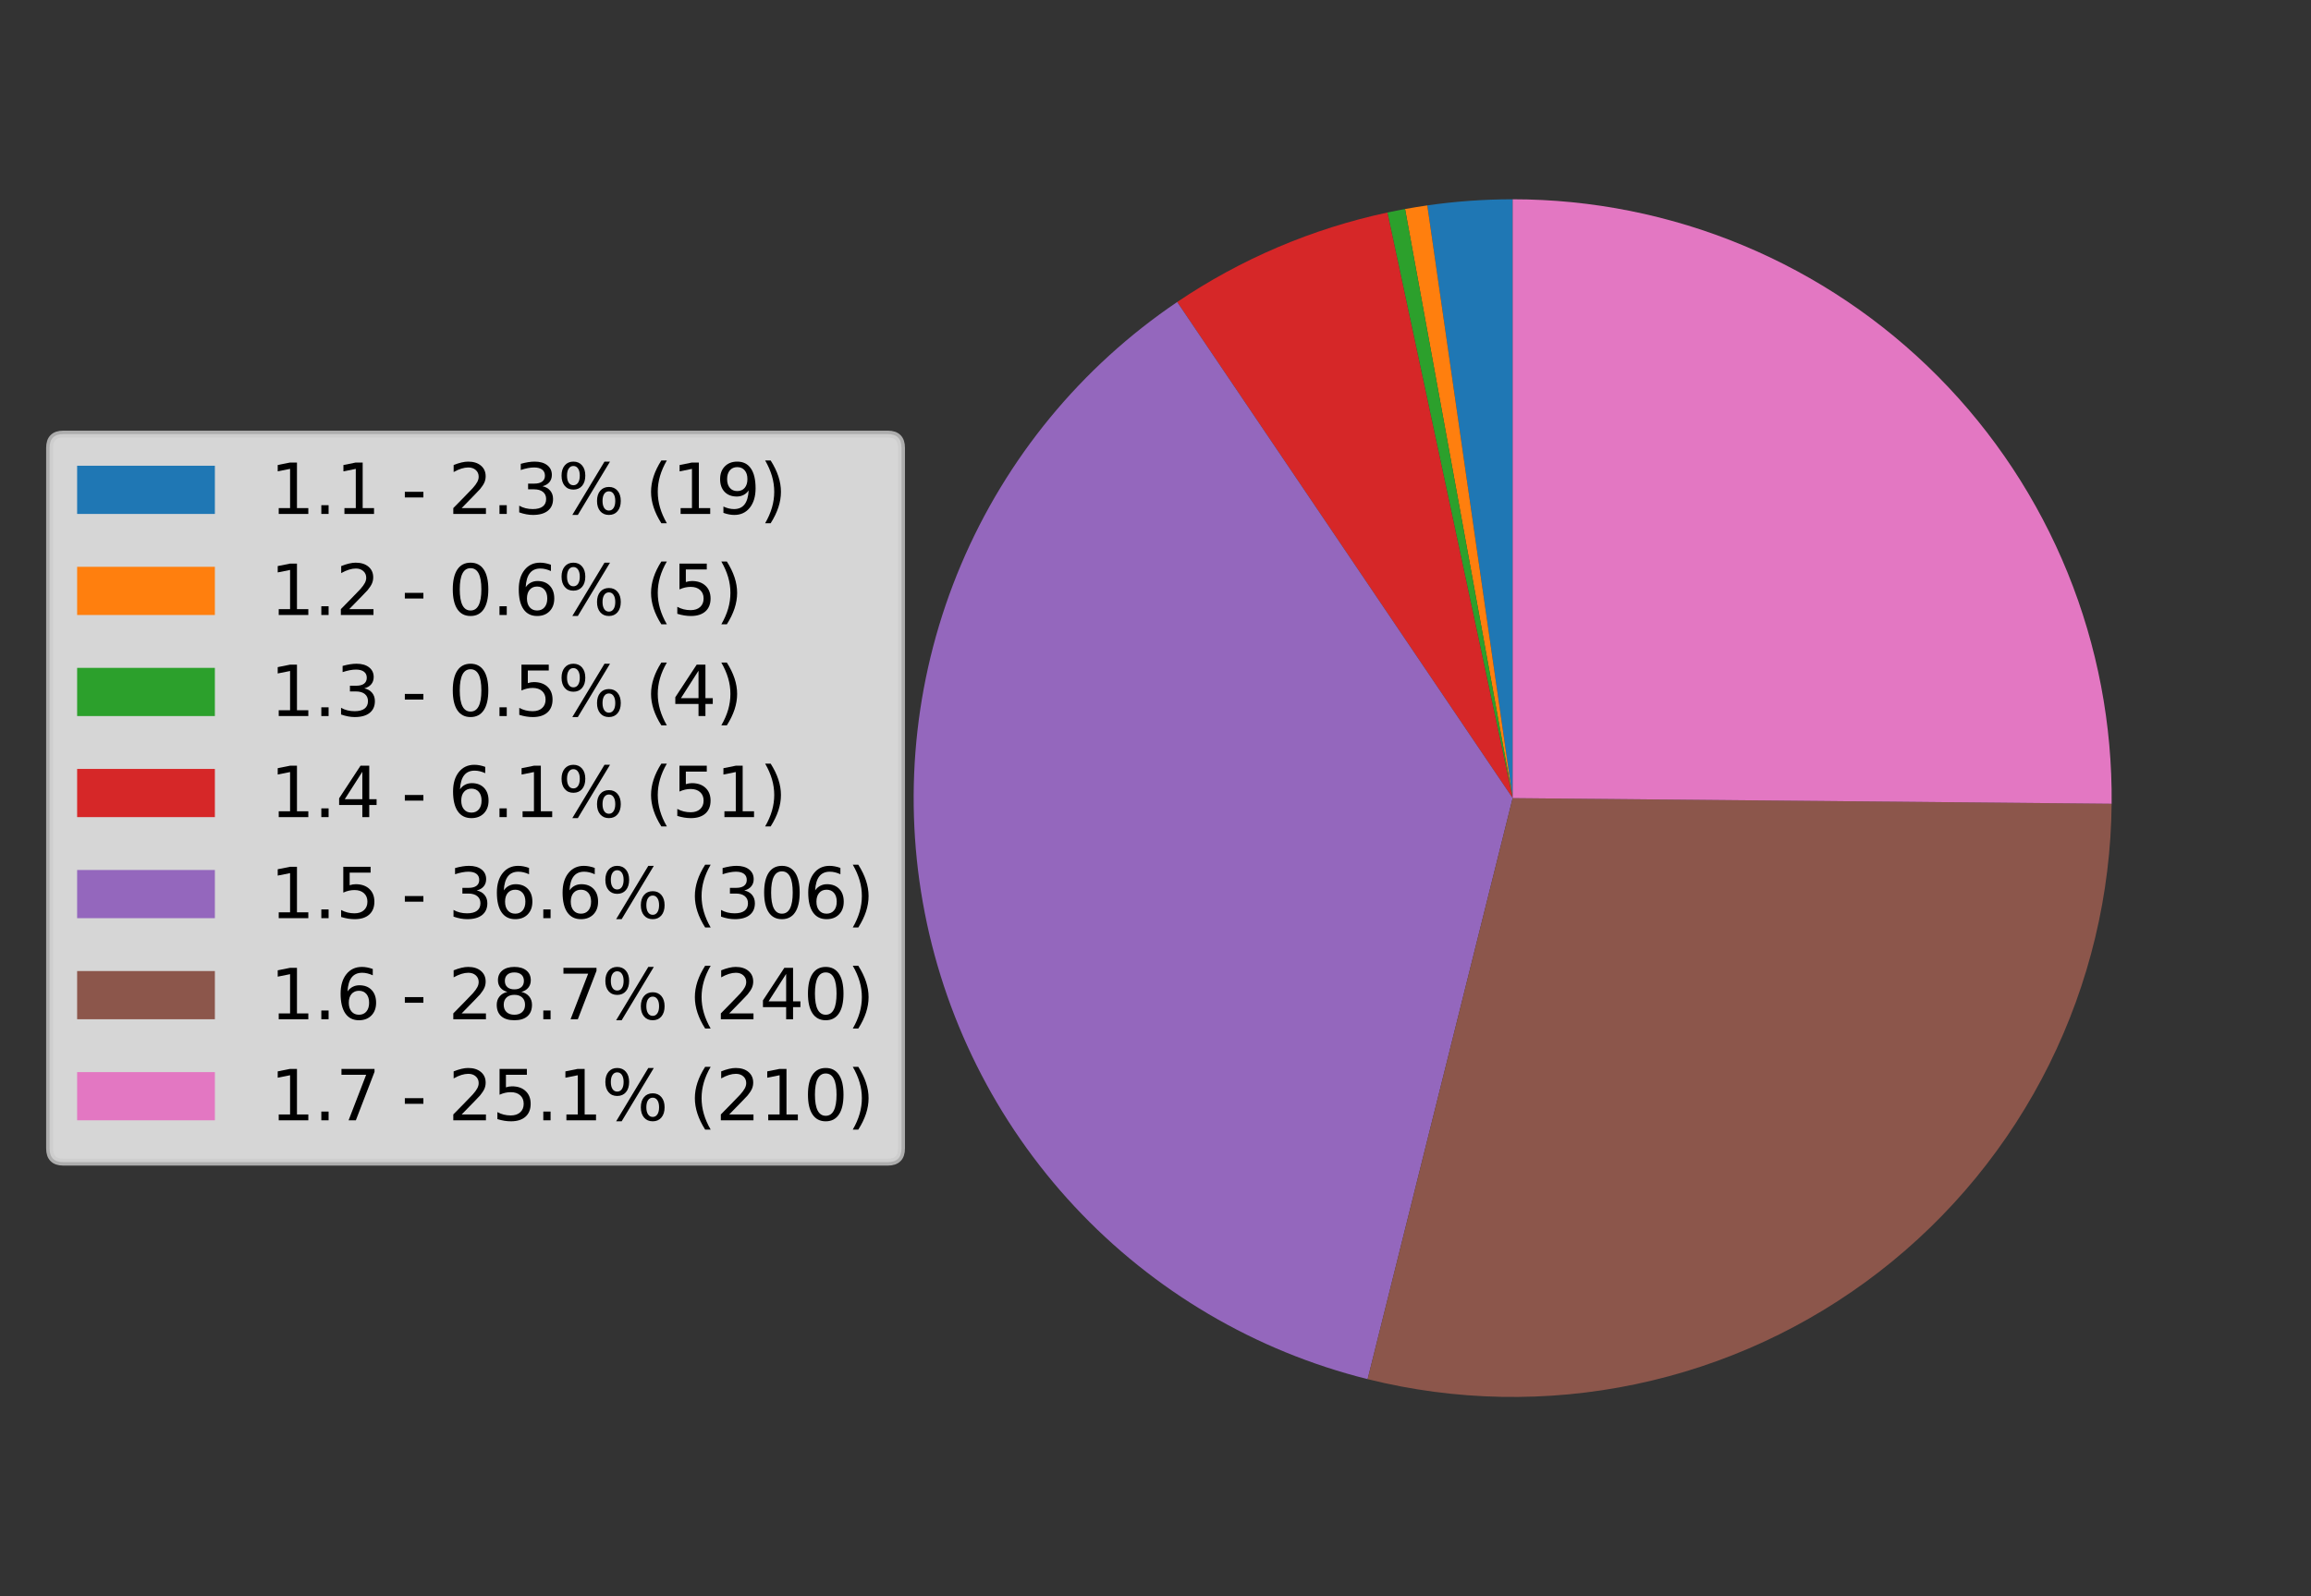 <?xml version="1.0" encoding="utf-8" standalone="no"?>
<!DOCTYPE svg PUBLIC "-//W3C//DTD SVG 1.1//EN"
  "http://www.w3.org/Graphics/SVG/1.1/DTD/svg11.dtd">
<svg xmlns:xlink="http://www.w3.org/1999/xlink" width="335.56pt" height="231.84pt" viewBox="0 0 335.56 231.84" xmlns="http://www.w3.org/2000/svg" version="1.1">
 <rect x="0" y="0" width="335.56" height="231.84" fill="#333333" stroke="none"/>
 <defs>
  <style type="text/css">*{stroke-linejoin: round; stroke-linecap: butt}</style>
 </defs>
 <g id="figure_1">
  <g id="patch_1">
   <path d="M 0 231.84 
L 335.56 231.84 
L 335.56 0 
L 0 0 
L 0 231.84 
z
" style="fill: none"/>
  </g>
  <g id="axes_1">
   <g id="patch_2">
    <path d="M 219.64 28.944 
C 217.567 28.944 215.495 29.018 213.428 29.166 
C 211.36 29.314 209.299 29.536 207.247 29.831 
L 219.64 115.92 
L 219.64 28.944 
z
" style="fill: #1f77b4"/>
   </g>
   <g id="patch_3">
    <path d="M 207.247 29.831 
C 206.707 29.909 206.168 29.992 205.63 30.08 
C 205.092 30.168 204.554 30.261 204.018 30.358 
L 219.64 115.92 
L 207.247 29.831 
z
" style="fill: #ff7f0e"/>
   </g>
   <g id="patch_4">
    <path d="M 204.018 30.358 
C 203.589 30.437 203.16 30.518 202.732 30.603 
C 202.304 30.688 201.877 30.776 201.45 30.867 
L 219.64 115.92 
L 204.018 30.358 
z
" style="fill: #2ca02c"/>
   </g>
   <g id="patch_5">
    <path d="M 201.45 30.867 
C 196.006 32.032 190.686 33.716 185.564 35.897 
C 180.442 38.078 175.541 40.746 170.928 43.864 
L 219.64 115.92 
L 201.45 30.867 
z
" style="fill: #d62728"/>
   </g>
   <g id="patch_6">
    <path d="M 170.928 43.864 
C 157.007 53.275 146.108 66.522 139.553 81.994 
C 132.999 97.467 131.067 114.512 133.992 131.059 
C 136.916 147.606 144.575 162.956 156.036 175.244 
C 167.497 187.532 182.277 196.24 198.581 200.308 
L 219.64 115.92 
L 170.928 43.864 
z
" style="fill: #9467bd"/>
   </g>
   <g id="patch_7">
    <path d="M 198.581 200.308 
C 211.335 203.491 224.645 203.741 237.51 201.04 
C 250.374 198.34 262.461 192.758 272.858 184.715 
C 283.255 176.672 291.694 166.376 297.541 154.602 
C 303.387 142.829 306.489 129.882 306.612 116.738 
L 219.64 115.92 
L 198.581 200.308 
z
" style="fill: #8c564b"/>
   </g>
   <g id="patch_8">
    <path d="M 306.612 116.738 
C 306.72 105.248 304.55 93.85 300.228 83.203 
C 295.906 72.557 289.517 62.872 281.43 54.709 
C 273.343 46.546 263.719 40.065 253.113 35.643 
C 242.508 31.221 231.13 28.944 219.64 28.944 
L 219.64 115.92 
L 306.612 116.738 
z
" style="fill: #e377c2"/>
   </g>
   <g id="matplotlib.axis_1"/>
   <g id="matplotlib.axis_2"/>
   <g id="legend_1">
    <g id="patch_9">
     <path d="M 9.2 168.793 
L 128.903 168.793 
Q 130.903 168.793 130.903 166.793 
L 130.903 65.047 
Q 130.903 63.047 128.903 63.047 
L 9.2 63.047 
Q 7.2 63.047 7.2 65.047 
L 7.2 166.793 
Q 7.2 168.793 9.2 168.793 
z
" style="fill: #ffffff; opacity: 0.8; stroke: #cccccc; stroke-linejoin: miter"/>
    </g>
    <g id="patch_10">
     <path d="M 11.2 74.645 
L 31.2 74.645 
L 31.2 67.645 
L 11.2 67.645 
z
" style="fill: #1f77b4"/>
    </g>
    <g id="text_1">
     <!-- 1.1 - 2.3% (19) -->
     <g transform="translate(39.2 74.645)scale(0.1 -0.1)">
      <defs>
       <path id="DejaVuSans-31" d="M 794 531 
L 1825 531 
L 1825 4091 
L 703 3866 
L 703 4441 
L 1819 4666 
L 2450 4666 
L 2450 531 
L 3481 531 
L 3481 0 
L 794 0 
L 794 531 
z
" transform="scale(0.016)"/>
       <path id="DejaVuSans-2e" d="M 684 794 
L 1344 794 
L 1344 0 
L 684 0 
L 684 794 
z
" transform="scale(0.016)"/>
       <path id="DejaVuSans-20" transform="scale(0.016)"/>
       <path id="DejaVuSans-2d" d="M 313 2009 
L 1997 2009 
L 1997 1497 
L 313 1497 
L 313 2009 
z
" transform="scale(0.016)"/>
       <path id="DejaVuSans-32" d="M 1228 531 
L 3431 531 
L 3431 0 
L 469 0 
L 469 531 
Q 828 903 1448 1529 
Q 2069 2156 2228 2338 
Q 2531 2678 2651 2914 
Q 2772 3150 2772 3378 
Q 2772 3750 2511 3984 
Q 2250 4219 1831 4219 
Q 1534 4219 1204 4116 
Q 875 4013 500 3803 
L 500 4441 
Q 881 4594 1212 4672 
Q 1544 4750 1819 4750 
Q 2544 4750 2975 4387 
Q 3406 4025 3406 3419 
Q 3406 3131 3298 2873 
Q 3191 2616 2906 2266 
Q 2828 2175 2409 1742 
Q 1991 1309 1228 531 
z
" transform="scale(0.016)"/>
       <path id="DejaVuSans-33" d="M 2597 2516 
Q 3050 2419 3304 2112 
Q 3559 1806 3559 1356 
Q 3559 666 3084 287 
Q 2609 -91 1734 -91 
Q 1441 -91 1130 -33 
Q 819 25 488 141 
L 488 750 
Q 750 597 1062 519 
Q 1375 441 1716 441 
Q 2309 441 2620 675 
Q 2931 909 2931 1356 
Q 2931 1769 2642 2001 
Q 2353 2234 1838 2234 
L 1294 2234 
L 1294 2753 
L 1863 2753 
Q 2328 2753 2575 2939 
Q 2822 3125 2822 3475 
Q 2822 3834 2567 4026 
Q 2313 4219 1838 4219 
Q 1578 4219 1281 4162 
Q 984 4106 628 3988 
L 628 4550 
Q 988 4650 1302 4700 
Q 1616 4750 1894 4750 
Q 2613 4750 3031 4423 
Q 3450 4097 3450 3541 
Q 3450 3153 3228 2886 
Q 3006 2619 2597 2516 
z
" transform="scale(0.016)"/>
       <path id="DejaVuSans-25" d="M 4653 2053 
Q 4381 2053 4226 1822 
Q 4072 1591 4072 1178 
Q 4072 772 4226 539 
Q 4381 306 4653 306 
Q 4919 306 5073 539 
Q 5228 772 5228 1178 
Q 5228 1588 5073 1820 
Q 4919 2053 4653 2053 
z
M 4653 2450 
Q 5147 2450 5437 2106 
Q 5728 1763 5728 1178 
Q 5728 594 5436 251 
Q 5144 -91 4653 -91 
Q 4153 -91 3862 251 
Q 3572 594 3572 1178 
Q 3572 1766 3864 2108 
Q 4156 2450 4653 2450 
z
M 1428 4353 
Q 1159 4353 1004 4120 
Q 850 3888 850 3481 
Q 850 3069 1003 2837 
Q 1156 2606 1428 2606 
Q 1700 2606 1854 2837 
Q 2009 3069 2009 3481 
Q 2009 3884 1853 4118 
Q 1697 4353 1428 4353 
z
M 4250 4750 
L 4750 4750 
L 1831 -91 
L 1331 -91 
L 4250 4750 
z
M 1428 4750 
Q 1922 4750 2215 4408 
Q 2509 4066 2509 3481 
Q 2509 2891 2217 2550 
Q 1925 2209 1428 2209 
Q 931 2209 642 2551 
Q 353 2894 353 3481 
Q 353 4063 643 4406 
Q 934 4750 1428 4750 
z
" transform="scale(0.016)"/>
       <path id="DejaVuSans-28" d="M 1984 4856 
Q 1566 4138 1362 3434 
Q 1159 2731 1159 2009 
Q 1159 1288 1364 580 
Q 1569 -128 1984 -844 
L 1484 -844 
Q 1016 -109 783 600 
Q 550 1309 550 2009 
Q 550 2706 781 3412 
Q 1013 4119 1484 4856 
L 1984 4856 
z
" transform="scale(0.016)"/>
       <path id="DejaVuSans-39" d="M 703 97 
L 703 672 
Q 941 559 1184 500 
Q 1428 441 1663 441 
Q 2288 441 2617 861 
Q 2947 1281 2994 2138 
Q 2813 1869 2534 1725 
Q 2256 1581 1919 1581 
Q 1219 1581 811 2004 
Q 403 2428 403 3163 
Q 403 3881 828 4315 
Q 1253 4750 1959 4750 
Q 2769 4750 3195 4129 
Q 3622 3509 3622 2328 
Q 3622 1225 3098 567 
Q 2575 -91 1691 -91 
Q 1453 -91 1209 -44 
Q 966 3 703 97 
z
M 1959 2075 
Q 2384 2075 2632 2365 
Q 2881 2656 2881 3163 
Q 2881 3666 2632 3958 
Q 2384 4250 1959 4250 
Q 1534 4250 1286 3958 
Q 1038 3666 1038 3163 
Q 1038 2656 1286 2365 
Q 1534 2075 1959 2075 
z
" transform="scale(0.016)"/>
       <path id="DejaVuSans-29" d="M 513 4856 
L 1013 4856 
Q 1481 4119 1714 3412 
Q 1947 2706 1947 2009 
Q 1947 1309 1714 600 
Q 1481 -109 1013 -844 
L 513 -844 
Q 928 -128 1133 580 
Q 1338 1288 1338 2009 
Q 1338 2731 1133 3434 
Q 928 4138 513 4856 
z
" transform="scale(0.016)"/>
      </defs>
      <use xlink:href="#DejaVuSans-31"/>
      <use xlink:href="#DejaVuSans-2e" x="63.623"/>
      <use xlink:href="#DejaVuSans-31" x="95.41"/>
      <use xlink:href="#DejaVuSans-20" x="159.033"/>
      <use xlink:href="#DejaVuSans-2d" x="190.82"/>
      <use xlink:href="#DejaVuSans-20" x="226.904"/>
      <use xlink:href="#DejaVuSans-32" x="258.691"/>
      <use xlink:href="#DejaVuSans-2e" x="322.314"/>
      <use xlink:href="#DejaVuSans-33" x="354.102"/>
      <use xlink:href="#DejaVuSans-25" x="417.725"/>
      <use xlink:href="#DejaVuSans-20" x="512.744"/>
      <use xlink:href="#DejaVuSans-28" x="544.531"/>
      <use xlink:href="#DejaVuSans-31" x="583.545"/>
      <use xlink:href="#DejaVuSans-39" x="647.168"/>
      <use xlink:href="#DejaVuSans-29" x="710.791"/>
     </g>
    </g>
    <g id="patch_11">
     <path d="M 11.2 89.323 
L 31.2 89.323 
L 31.2 82.323 
L 11.2 82.323 
z
" style="fill: #ff7f0e"/>
    </g>
    <g id="text_2">
     <!-- 1.2 - 0.6% (5) -->
     <g transform="translate(39.2 89.323)scale(0.1 -0.1)">
      <defs>
       <path id="DejaVuSans-30" d="M 2034 4250 
Q 1547 4250 1301 3770 
Q 1056 3291 1056 2328 
Q 1056 1369 1301 889 
Q 1547 409 2034 409 
Q 2525 409 2770 889 
Q 3016 1369 3016 2328 
Q 3016 3291 2770 3770 
Q 2525 4250 2034 4250 
z
M 2034 4750 
Q 2819 4750 3233 4129 
Q 3647 3509 3647 2328 
Q 3647 1150 3233 529 
Q 2819 -91 2034 -91 
Q 1250 -91 836 529 
Q 422 1150 422 2328 
Q 422 3509 836 4129 
Q 1250 4750 2034 4750 
z
" transform="scale(0.016)"/>
       <path id="DejaVuSans-36" d="M 2113 2584 
Q 1688 2584 1439 2293 
Q 1191 2003 1191 1497 
Q 1191 994 1439 701 
Q 1688 409 2113 409 
Q 2538 409 2786 701 
Q 3034 994 3034 1497 
Q 3034 2003 2786 2293 
Q 2538 2584 2113 2584 
z
M 3366 4563 
L 3366 3988 
Q 3128 4100 2886 4159 
Q 2644 4219 2406 4219 
Q 1781 4219 1451 3797 
Q 1122 3375 1075 2522 
Q 1259 2794 1537 2939 
Q 1816 3084 2150 3084 
Q 2853 3084 3261 2657 
Q 3669 2231 3669 1497 
Q 3669 778 3244 343 
Q 2819 -91 2113 -91 
Q 1303 -91 875 529 
Q 447 1150 447 2328 
Q 447 3434 972 4092 
Q 1497 4750 2381 4750 
Q 2619 4750 2861 4703 
Q 3103 4656 3366 4563 
z
" transform="scale(0.016)"/>
       <path id="DejaVuSans-35" d="M 691 4666 
L 3169 4666 
L 3169 4134 
L 1269 4134 
L 1269 2991 
Q 1406 3038 1543 3061 
Q 1681 3084 1819 3084 
Q 2600 3084 3056 2656 
Q 3513 2228 3513 1497 
Q 3513 744 3044 326 
Q 2575 -91 1722 -91 
Q 1428 -91 1123 -41 
Q 819 9 494 109 
L 494 744 
Q 775 591 1075 516 
Q 1375 441 1709 441 
Q 2250 441 2565 725 
Q 2881 1009 2881 1497 
Q 2881 1984 2565 2268 
Q 2250 2553 1709 2553 
Q 1456 2553 1204 2497 
Q 953 2441 691 2322 
L 691 4666 
z
" transform="scale(0.016)"/>
      </defs>
      <use xlink:href="#DejaVuSans-31"/>
      <use xlink:href="#DejaVuSans-2e" x="63.623"/>
      <use xlink:href="#DejaVuSans-32" x="95.41"/>
      <use xlink:href="#DejaVuSans-20" x="159.033"/>
      <use xlink:href="#DejaVuSans-2d" x="190.82"/>
      <use xlink:href="#DejaVuSans-20" x="226.904"/>
      <use xlink:href="#DejaVuSans-30" x="258.691"/>
      <use xlink:href="#DejaVuSans-2e" x="322.314"/>
      <use xlink:href="#DejaVuSans-36" x="354.102"/>
      <use xlink:href="#DejaVuSans-25" x="417.725"/>
      <use xlink:href="#DejaVuSans-20" x="512.744"/>
      <use xlink:href="#DejaVuSans-28" x="544.531"/>
      <use xlink:href="#DejaVuSans-35" x="583.545"/>
      <use xlink:href="#DejaVuSans-29" x="647.168"/>
     </g>
    </g>
    <g id="patch_12">
     <path d="M 11.2 104.001 
L 31.2 104.001 
L 31.2 97.001 
L 11.2 97.001 
z
" style="fill: #2ca02c"/>
    </g>
    <g id="text_3">
     <!-- 1.3 - 0.5% (4) -->
     <g transform="translate(39.2 104.001)scale(0.1 -0.1)">
      <defs>
       <path id="DejaVuSans-34" d="M 2419 4116 
L 825 1625 
L 2419 1625 
L 2419 4116 
z
M 2253 4666 
L 3047 4666 
L 3047 1625 
L 3713 1625 
L 3713 1100 
L 3047 1100 
L 3047 0 
L 2419 0 
L 2419 1100 
L 313 1100 
L 313 1709 
L 2253 4666 
z
" transform="scale(0.016)"/>
      </defs>
      <use xlink:href="#DejaVuSans-31"/>
      <use xlink:href="#DejaVuSans-2e" x="63.623"/>
      <use xlink:href="#DejaVuSans-33" x="95.41"/>
      <use xlink:href="#DejaVuSans-20" x="159.033"/>
      <use xlink:href="#DejaVuSans-2d" x="190.82"/>
      <use xlink:href="#DejaVuSans-20" x="226.904"/>
      <use xlink:href="#DejaVuSans-30" x="258.691"/>
      <use xlink:href="#DejaVuSans-2e" x="322.314"/>
      <use xlink:href="#DejaVuSans-35" x="354.102"/>
      <use xlink:href="#DejaVuSans-25" x="417.725"/>
      <use xlink:href="#DejaVuSans-20" x="512.744"/>
      <use xlink:href="#DejaVuSans-28" x="544.531"/>
      <use xlink:href="#DejaVuSans-34" x="583.545"/>
      <use xlink:href="#DejaVuSans-29" x="647.168"/>
     </g>
    </g>
    <g id="patch_13">
     <path d="M 11.2 118.679 
L 31.2 118.679 
L 31.2 111.679 
L 11.2 111.679 
z
" style="fill: #d62728"/>
    </g>
    <g id="text_4">
     <!-- 1.4 - 6.1% (51) -->
     <g transform="translate(39.2 118.679)scale(0.1 -0.1)">
      <use xlink:href="#DejaVuSans-31"/>
      <use xlink:href="#DejaVuSans-2e" x="63.623"/>
      <use xlink:href="#DejaVuSans-34" x="95.41"/>
      <use xlink:href="#DejaVuSans-20" x="159.033"/>
      <use xlink:href="#DejaVuSans-2d" x="190.82"/>
      <use xlink:href="#DejaVuSans-20" x="226.904"/>
      <use xlink:href="#DejaVuSans-36" x="258.691"/>
      <use xlink:href="#DejaVuSans-2e" x="322.314"/>
      <use xlink:href="#DejaVuSans-31" x="354.102"/>
      <use xlink:href="#DejaVuSans-25" x="417.725"/>
      <use xlink:href="#DejaVuSans-20" x="512.744"/>
      <use xlink:href="#DejaVuSans-28" x="544.531"/>
      <use xlink:href="#DejaVuSans-35" x="583.545"/>
      <use xlink:href="#DejaVuSans-31" x="647.168"/>
      <use xlink:href="#DejaVuSans-29" x="710.791"/>
     </g>
    </g>
    <g id="patch_14">
     <path d="M 11.2 133.357 
L 31.2 133.357 
L 31.2 126.358 
L 11.2 126.358 
z
" style="fill: #9467bd"/>
    </g>
    <g id="text_5">
     <!-- 1.5 - 36.6% (306) -->
     <g transform="translate(39.2 133.357)scale(0.1 -0.1)">
      <use xlink:href="#DejaVuSans-31"/>
      <use xlink:href="#DejaVuSans-2e" x="63.623"/>
      <use xlink:href="#DejaVuSans-35" x="95.41"/>
      <use xlink:href="#DejaVuSans-20" x="159.033"/>
      <use xlink:href="#DejaVuSans-2d" x="190.82"/>
      <use xlink:href="#DejaVuSans-20" x="226.904"/>
      <use xlink:href="#DejaVuSans-33" x="258.691"/>
      <use xlink:href="#DejaVuSans-36" x="322.314"/>
      <use xlink:href="#DejaVuSans-2e" x="385.938"/>
      <use xlink:href="#DejaVuSans-36" x="417.725"/>
      <use xlink:href="#DejaVuSans-25" x="481.348"/>
      <use xlink:href="#DejaVuSans-20" x="576.367"/>
      <use xlink:href="#DejaVuSans-28" x="608.154"/>
      <use xlink:href="#DejaVuSans-33" x="647.168"/>
      <use xlink:href="#DejaVuSans-30" x="710.791"/>
      <use xlink:href="#DejaVuSans-36" x="774.414"/>
      <use xlink:href="#DejaVuSans-29" x="838.037"/>
     </g>
    </g>
    <g id="patch_15">
     <path d="M 11.2 148.036 
L 31.2 148.036 
L 31.2 141.036 
L 11.2 141.036 
z
" style="fill: #8c564b"/>
    </g>
    <g id="text_6">
     <!-- 1.6 - 28.7% (240) -->
     <g transform="translate(39.2 148.036)scale(0.1 -0.1)">
      <defs>
       <path id="DejaVuSans-38" d="M 2034 2216 
Q 1584 2216 1326 1975 
Q 1069 1734 1069 1313 
Q 1069 891 1326 650 
Q 1584 409 2034 409 
Q 2484 409 2743 651 
Q 3003 894 3003 1313 
Q 3003 1734 2745 1975 
Q 2488 2216 2034 2216 
z
M 1403 2484 
Q 997 2584 770 2862 
Q 544 3141 544 3541 
Q 544 4100 942 4425 
Q 1341 4750 2034 4750 
Q 2731 4750 3128 4425 
Q 3525 4100 3525 3541 
Q 3525 3141 3298 2862 
Q 3072 2584 2669 2484 
Q 3125 2378 3379 2068 
Q 3634 1759 3634 1313 
Q 3634 634 3220 271 
Q 2806 -91 2034 -91 
Q 1263 -91 848 271 
Q 434 634 434 1313 
Q 434 1759 690 2068 
Q 947 2378 1403 2484 
z
M 1172 3481 
Q 1172 3119 1398 2916 
Q 1625 2713 2034 2713 
Q 2441 2713 2670 2916 
Q 2900 3119 2900 3481 
Q 2900 3844 2670 4047 
Q 2441 4250 2034 4250 
Q 1625 4250 1398 4047 
Q 1172 3844 1172 3481 
z
" transform="scale(0.016)"/>
       <path id="DejaVuSans-37" d="M 525 4666 
L 3525 4666 
L 3525 4397 
L 1831 0 
L 1172 0 
L 2766 4134 
L 525 4134 
L 525 4666 
z
" transform="scale(0.016)"/>
      </defs>
      <use xlink:href="#DejaVuSans-31"/>
      <use xlink:href="#DejaVuSans-2e" x="63.623"/>
      <use xlink:href="#DejaVuSans-36" x="95.41"/>
      <use xlink:href="#DejaVuSans-20" x="159.033"/>
      <use xlink:href="#DejaVuSans-2d" x="190.82"/>
      <use xlink:href="#DejaVuSans-20" x="226.904"/>
      <use xlink:href="#DejaVuSans-32" x="258.691"/>
      <use xlink:href="#DejaVuSans-38" x="322.314"/>
      <use xlink:href="#DejaVuSans-2e" x="385.938"/>
      <use xlink:href="#DejaVuSans-37" x="417.725"/>
      <use xlink:href="#DejaVuSans-25" x="481.348"/>
      <use xlink:href="#DejaVuSans-20" x="576.367"/>
      <use xlink:href="#DejaVuSans-28" x="608.154"/>
      <use xlink:href="#DejaVuSans-32" x="647.168"/>
      <use xlink:href="#DejaVuSans-34" x="710.791"/>
      <use xlink:href="#DejaVuSans-30" x="774.414"/>
      <use xlink:href="#DejaVuSans-29" x="838.037"/>
     </g>
    </g>
    <g id="patch_16">
     <path d="M 11.2 162.714 
L 31.2 162.714 
L 31.2 155.714 
L 11.2 155.714 
z
" style="fill: #e377c2"/>
    </g>
    <g id="text_7">
     <!-- 1.7 - 25.1% (210) -->
     <g transform="translate(39.2 162.714)scale(0.1 -0.1)">
      <use xlink:href="#DejaVuSans-31"/>
      <use xlink:href="#DejaVuSans-2e" x="63.623"/>
      <use xlink:href="#DejaVuSans-37" x="95.41"/>
      <use xlink:href="#DejaVuSans-20" x="159.033"/>
      <use xlink:href="#DejaVuSans-2d" x="190.82"/>
      <use xlink:href="#DejaVuSans-20" x="226.904"/>
      <use xlink:href="#DejaVuSans-32" x="258.691"/>
      <use xlink:href="#DejaVuSans-35" x="322.314"/>
      <use xlink:href="#DejaVuSans-2e" x="385.938"/>
      <use xlink:href="#DejaVuSans-31" x="417.725"/>
      <use xlink:href="#DejaVuSans-25" x="481.348"/>
      <use xlink:href="#DejaVuSans-20" x="576.367"/>
      <use xlink:href="#DejaVuSans-28" x="608.154"/>
      <use xlink:href="#DejaVuSans-32" x="647.168"/>
      <use xlink:href="#DejaVuSans-31" x="710.791"/>
      <use xlink:href="#DejaVuSans-30" x="774.414"/>
      <use xlink:href="#DejaVuSans-29" x="838.037"/>
     </g>
    </g>
   </g>
  </g>
 </g>
</svg>
